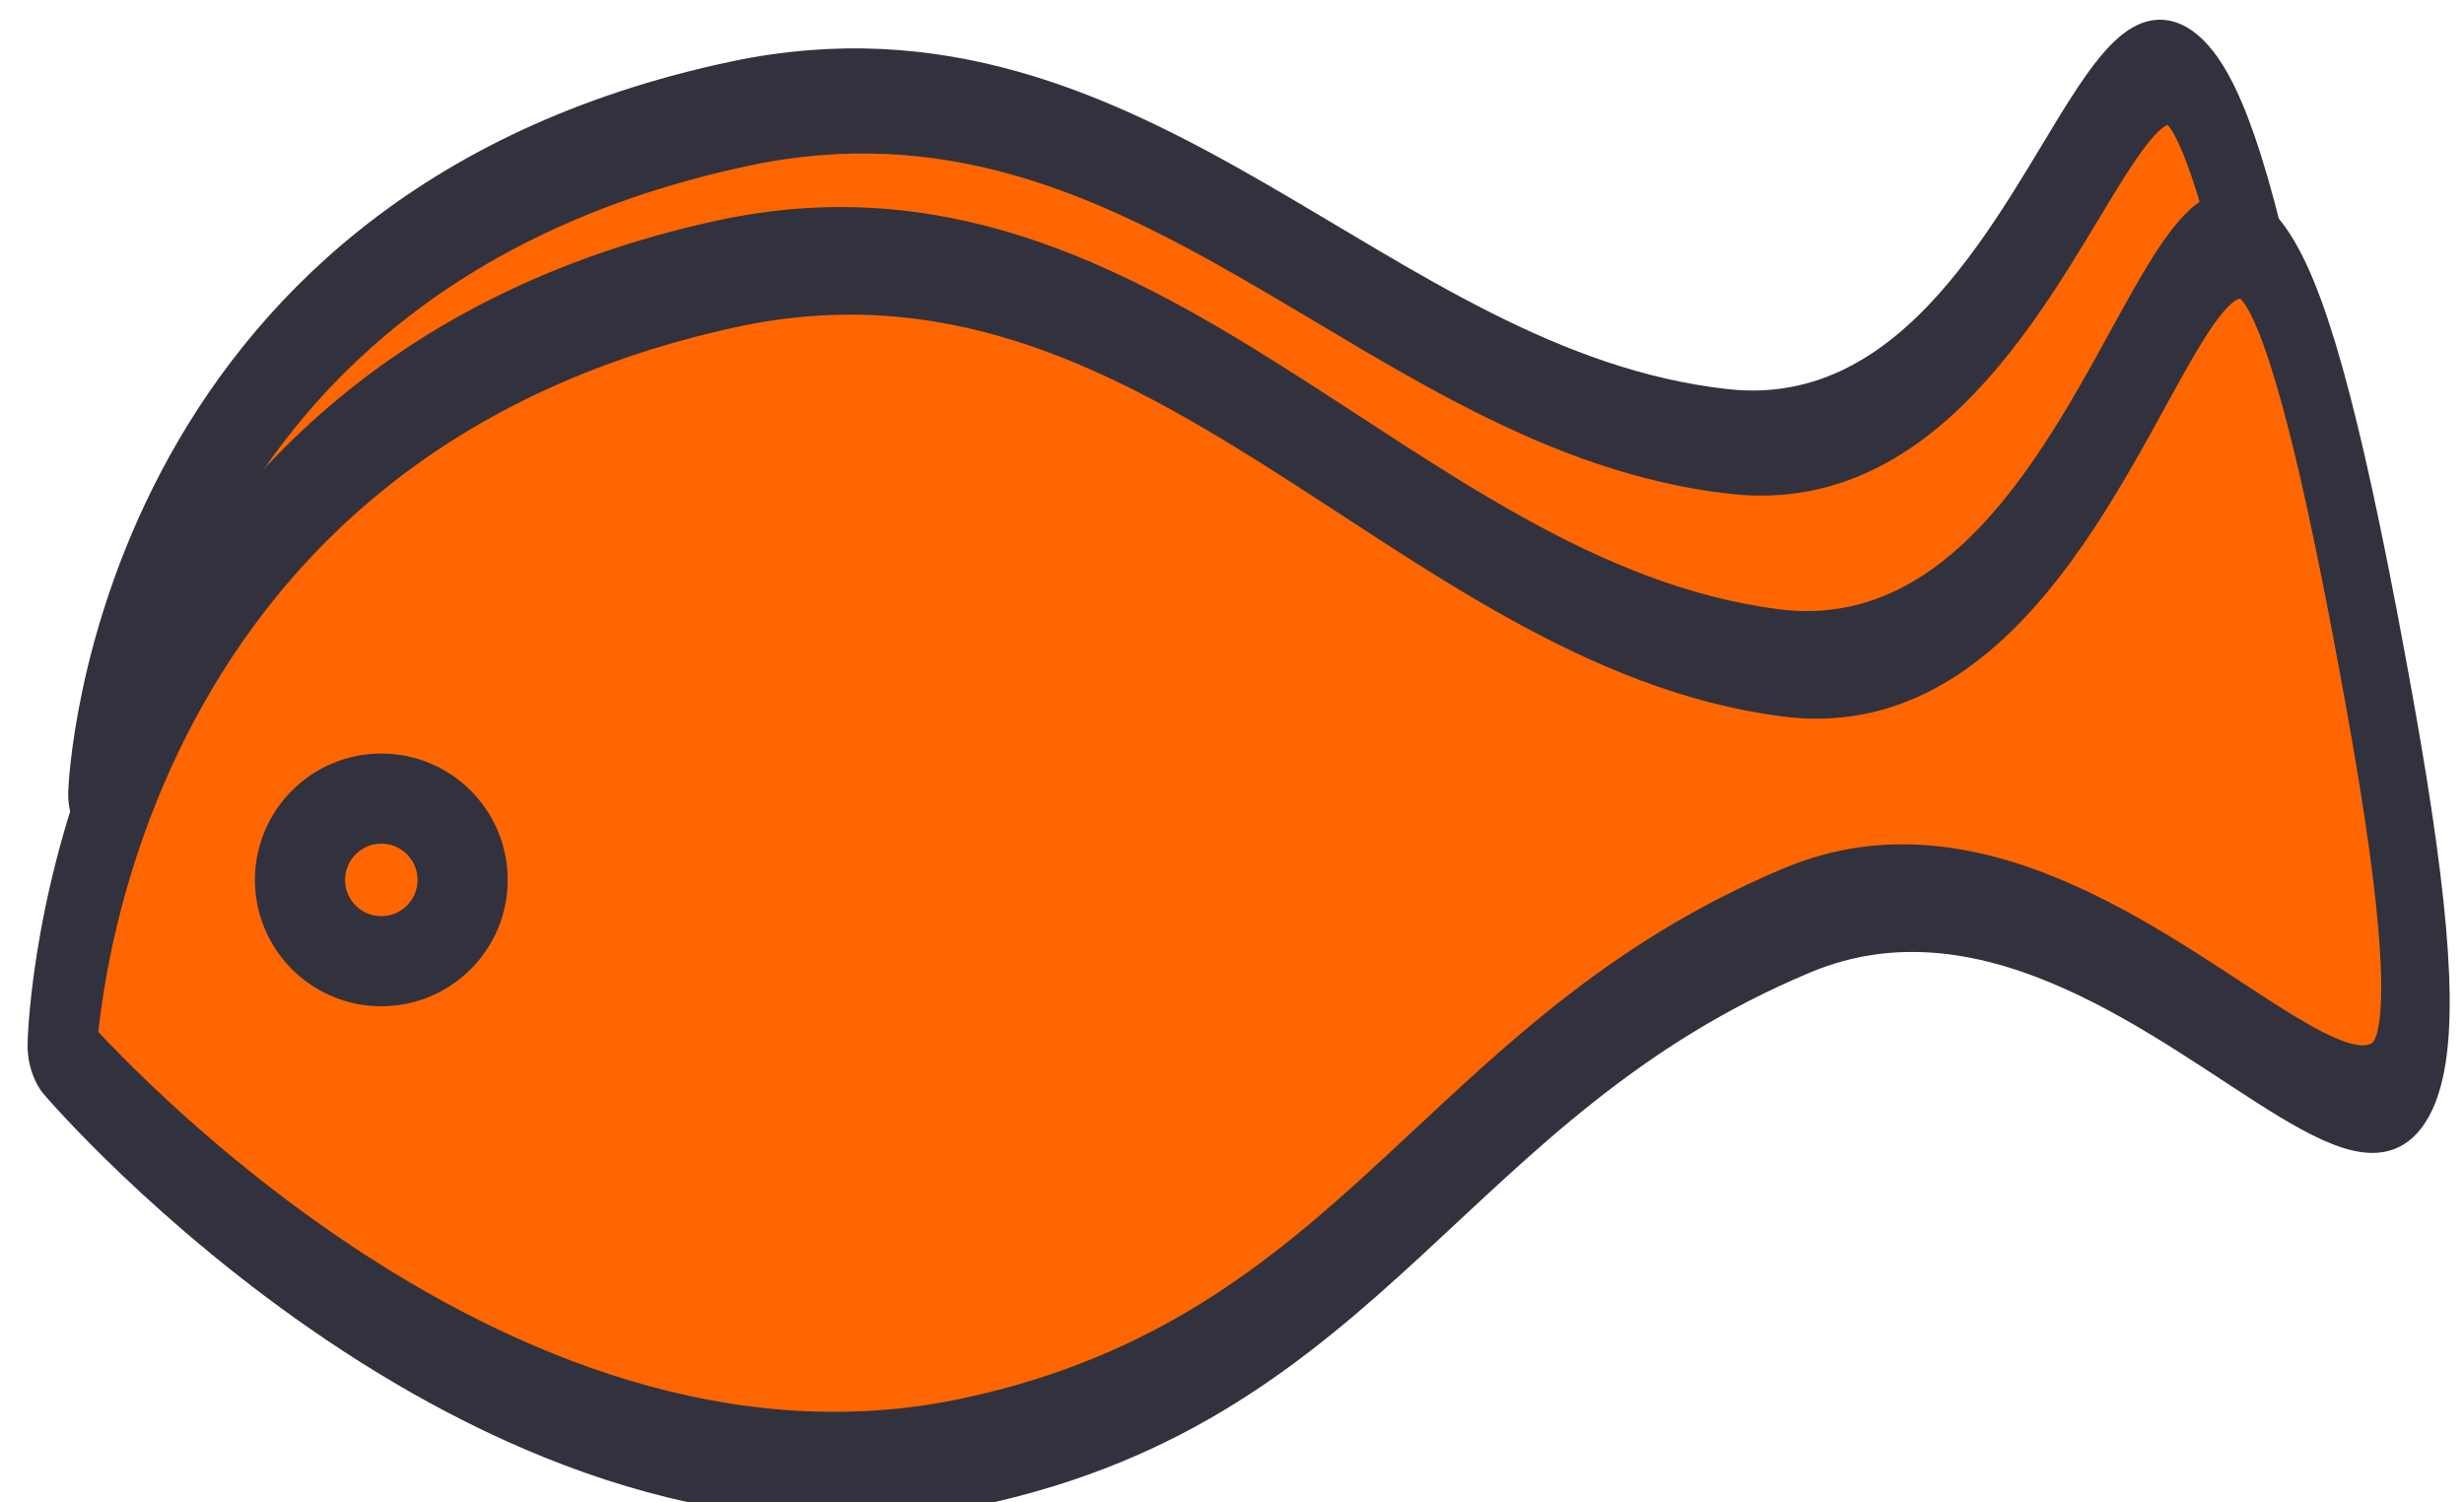 <svg
  class="treat"
  viewBox="0 0 82 50"
  xmlns="http://www.w3.org/2000/svg"
  fill-rule="evenodd"
  clip-rule="evenodd"
  stroke-linecap="round"
  stroke-linejoin="round"
  stroke-miterlimit="1.5"
>
  <path
    d="M1358.63 1510.64c56.41-2.46 80.1 34.79 127.38 43.06 52.82 9.23 71.55-74.54 75.91 10.53 3.48 67.8-29.72 11.21-81.13 19.43-48.16 7.7-60.77 21.19-112.57 23.42-63.67 2.74-109.07-42.19-109.07-42.19s13.58-50.5 99.48-54.25z"
    fill="#f60"
    stroke="#31323d"
    stroke-width="9.75"
    transform="matrix(.241 -.035 .052 .357 -381.358 -487.965)"
  />
  <path
    d="M1358.63 1510.64c56.41-2.46 80.1 34.79 127.38 43.06 52.82 9.23 71.55-74.54 75.91 10.53 3.48 67.8-27.05 1.91-78.47 10.13-48.15 7.7-63.43 30.49-115.23 32.72-63.67 2.74-109.07-42.19-109.07-42.19s13.58-50.5 99.48-54.25z"
    fill="#f60"
    stroke="#31323d"
    stroke-width="8.7"
    transform="matrix(.255 -.037 .06 .41 -412.92 -559.977)"
  />
  <circle
    cx="1227.43"
    cy="1485.75"
    r="3.671"
    fill="#f60"
    stroke="#31323d"
    stroke-width="4.07"
    transform="matrix(.737 0 0 .737 -891.926 -1065.714)"
  />
</svg>
